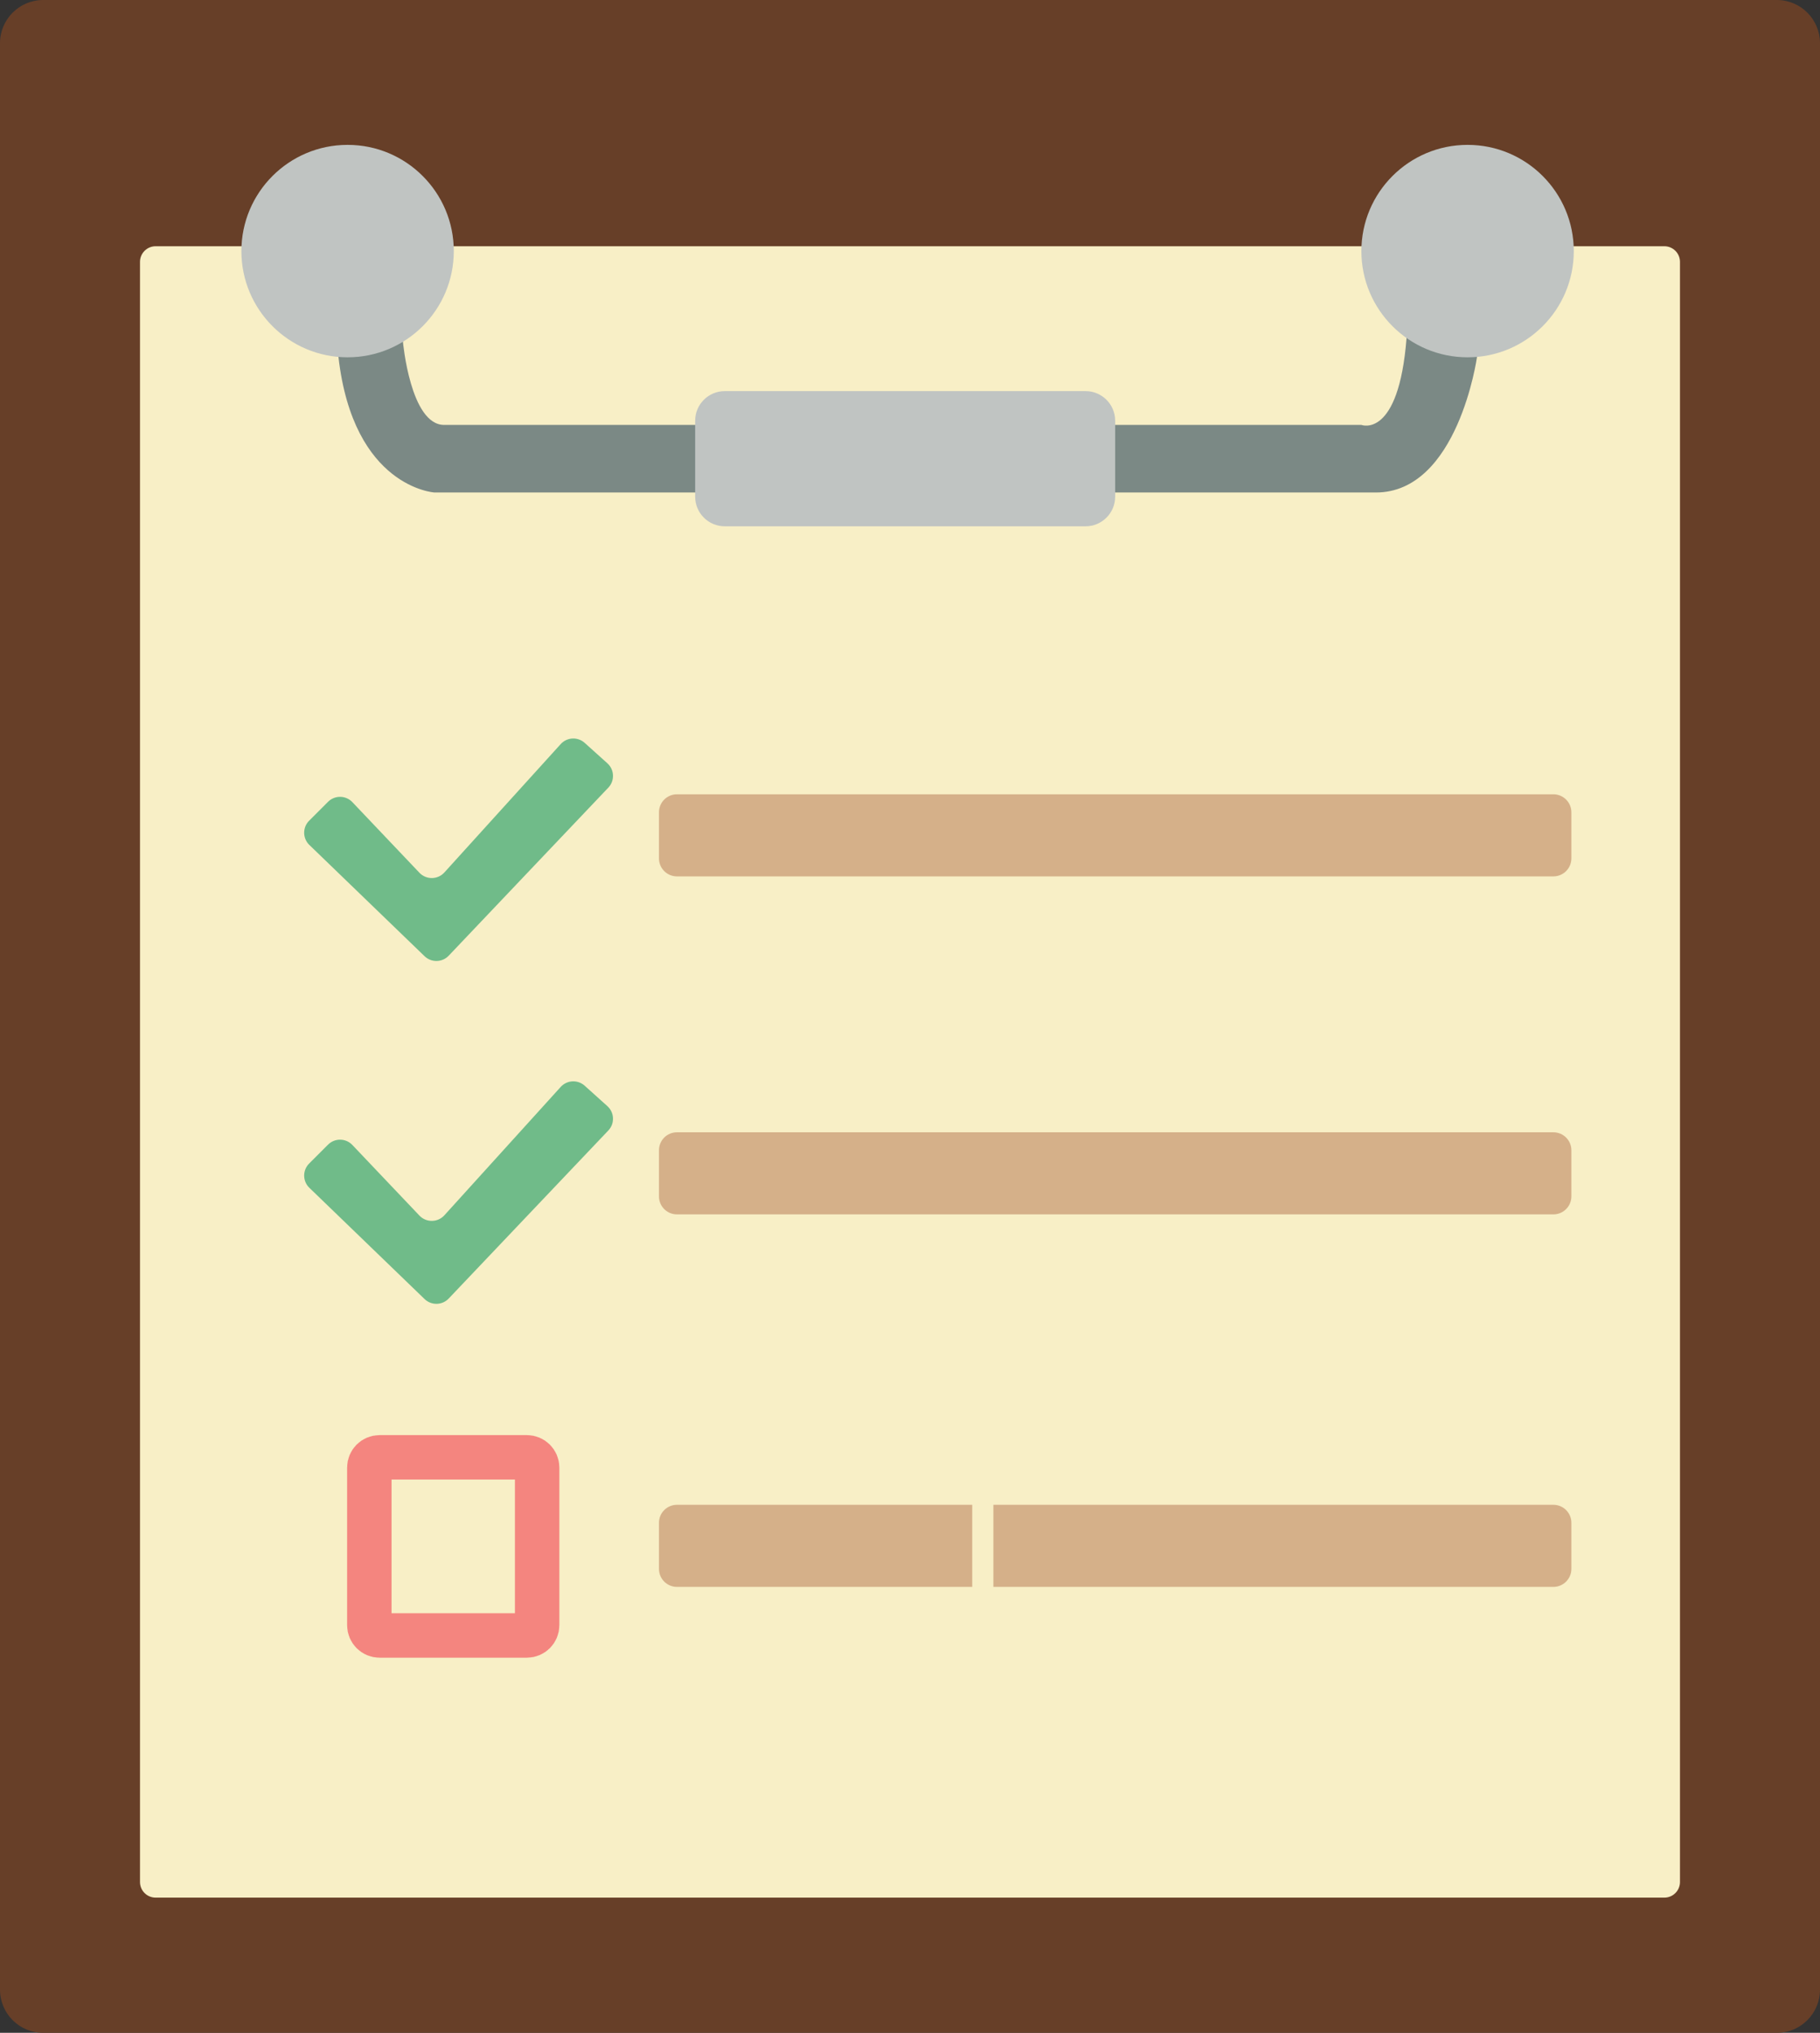 <!-- Generator: Adobe Illustrator 24.0.2, SVG Export Plug-In  -->
<svg version="1.1" xmlns="http://www.w3.org/2000/svg" xmlns:xlink="http://www.w3.org/1999/xlink" x="0px" y="0px"
	 width="860.12px" height="960.5px" viewBox="0 0 860.12 960.5" style="enable-background:new 0 0 860.12 960.5;"
	 xml:space="preserve">
<rect x="0" y="0" width="860.12" height="960.5" fill="#333333" stroke="none"/>
<style type="text/css">
	.st0{fill:#673F28;}
	.st1{fill:#F8EFC6;}
	.st2{fill:#7B8985;}
	.st3{fill:#C0C4C2;}
	.st4{opacity:0.84;fill:none;stroke:#F47373;stroke-width:21;stroke-miterlimit:10;}
	.st5{opacity:0.84;fill:#57B37E;}
	.st6{fill:#D5B089;}
</style>
<defs>
</defs>
<g id="Todo_1_">
	<g id="Table_1_">
		<g id="Back_1_">
			<path class="st0" d="M839.71,960.5H20.41C9.14,960.5,0,951.36,0,940.09V20.41C0,9.14,9.14,0,20.41,0h819.3
				c11.27,0,20.41,9.14,20.41,20.41v919.68C860.12,951.36,850.98,960.5,839.71,960.5z"/>
			<path class="st1" d="M786.56,896.62H73.55c-4.08,0-7.39-3.31-7.39-7.39V123.74c0-4.08,3.31-7.39,7.39-7.39h713.01
				c4.08,0,7.39,3.31,7.39,7.39v765.49C793.95,893.31,790.64,896.62,786.56,896.62z"/>
		</g>
		<g id="Hook_1_">
			<path class="st2" d="M164.27,118.64l26.16,42.84c0,0,3.5,39.29,19.47,39.29s433.48,0,433.48,0s17.6,6.84,21.35-41.07
				c3.75-47.91,28.84-41.07,28.84-41.07l4.43,50.19c0,0-8.99,63.88-47.77,63.88s-444.89,0-444.89,0s-38.27-2.28-45.37-63.88
				S164.27,118.64,164.27,118.64z"/>
			<circle class="st3" cx="164.27" cy="118.64" r="50.19"/>
			<circle class="st3" cx="693.57" cy="118.64" r="50.19"/>
			<path class="st3" d="M513.02,184.8H342.53c-7.73,0-14,6.27-14,14v35.88c0,7.73,6.27,14,14,14h170.49c7.73,0,14-6.27,14-14V198.8
				C527.02,191.07,520.75,184.8,513.02,184.8z"/>
		</g>
	</g>
	<path class="st4" d="M249.01,772.75h-69.63c-2.67,0-4.84-2.17-4.84-4.84v-74.49c0-2.67,2.17-4.84,4.84-4.84h69.63
		c2.67,0,4.84,2.17,4.84,4.84v74.49C253.85,770.58,251.68,772.75,249.01,772.75z"/>
	<path class="st5" d="M210.01,574.22l54.97-60.65c2.97-3.28,8.04-3.54,11.33-0.58l10.73,9.65c3.36,3.03,3.57,8.23,0.45,11.51
		l-75.43,79.4c-3.07,3.24-8.2,3.35-11.41,0.25l-54.45-52.57c-3.23-3.12-3.28-8.29-0.1-11.46l8.92-8.92c3.2-3.2,8.4-3.13,11.51,0.15
		l31.7,33.37C201.45,577.74,206.87,577.68,210.01,574.22z"/>
	<path class="st5" d="M210.01,412.23l54.97-60.65c2.97-3.28,8.04-3.54,11.33-0.58l10.73,9.65c3.36,3.03,3.57,8.23,0.45,11.51
		l-75.43,79.4c-3.07,3.24-8.2,3.35-11.41,0.25l-54.45-52.57c-3.23-3.12-3.28-8.29-0.1-11.46l8.92-8.92c3.2-3.2,8.4-3.13,11.51,0.15
		l31.7,33.37C201.45,415.76,206.87,415.7,210.01,412.23z"/>
	<path class="st6" d="M734.12,414.09h-414.2c-4.69,0-8.5-3.81-8.5-8.5V383.8c0-4.69,3.81-8.5,8.5-8.5h414.2c4.69,0,8.5,3.81,8.5,8.5
		v21.79C742.62,410.28,738.81,414.09,734.12,414.09z"/>
	<path class="st6" d="M734.12,573.79h-414.2c-4.69,0-8.5-3.81-8.5-8.5v-21.79c0-4.69,3.81-8.5,8.5-8.5h414.2
		c4.69,0,8.5,3.81,8.5,8.5v21.79C742.62,569.98,738.81,573.79,734.12,573.79z"/>
	<path class="st6" d="M459.46,711.01H319.92c-4.69,0-8.5,3.81-8.5,8.5v21.79c0,4.69,3.81,8.5,8.5,8.5h139.54V711.01z"/>
	<path class="st6" d="M734.12,711.01H469.46v38.79h264.66c4.69,0,8.5-3.81,8.5-8.5v-21.79
		C742.62,714.81,738.81,711.01,734.12,711.01z"/>
</g>
</svg>
